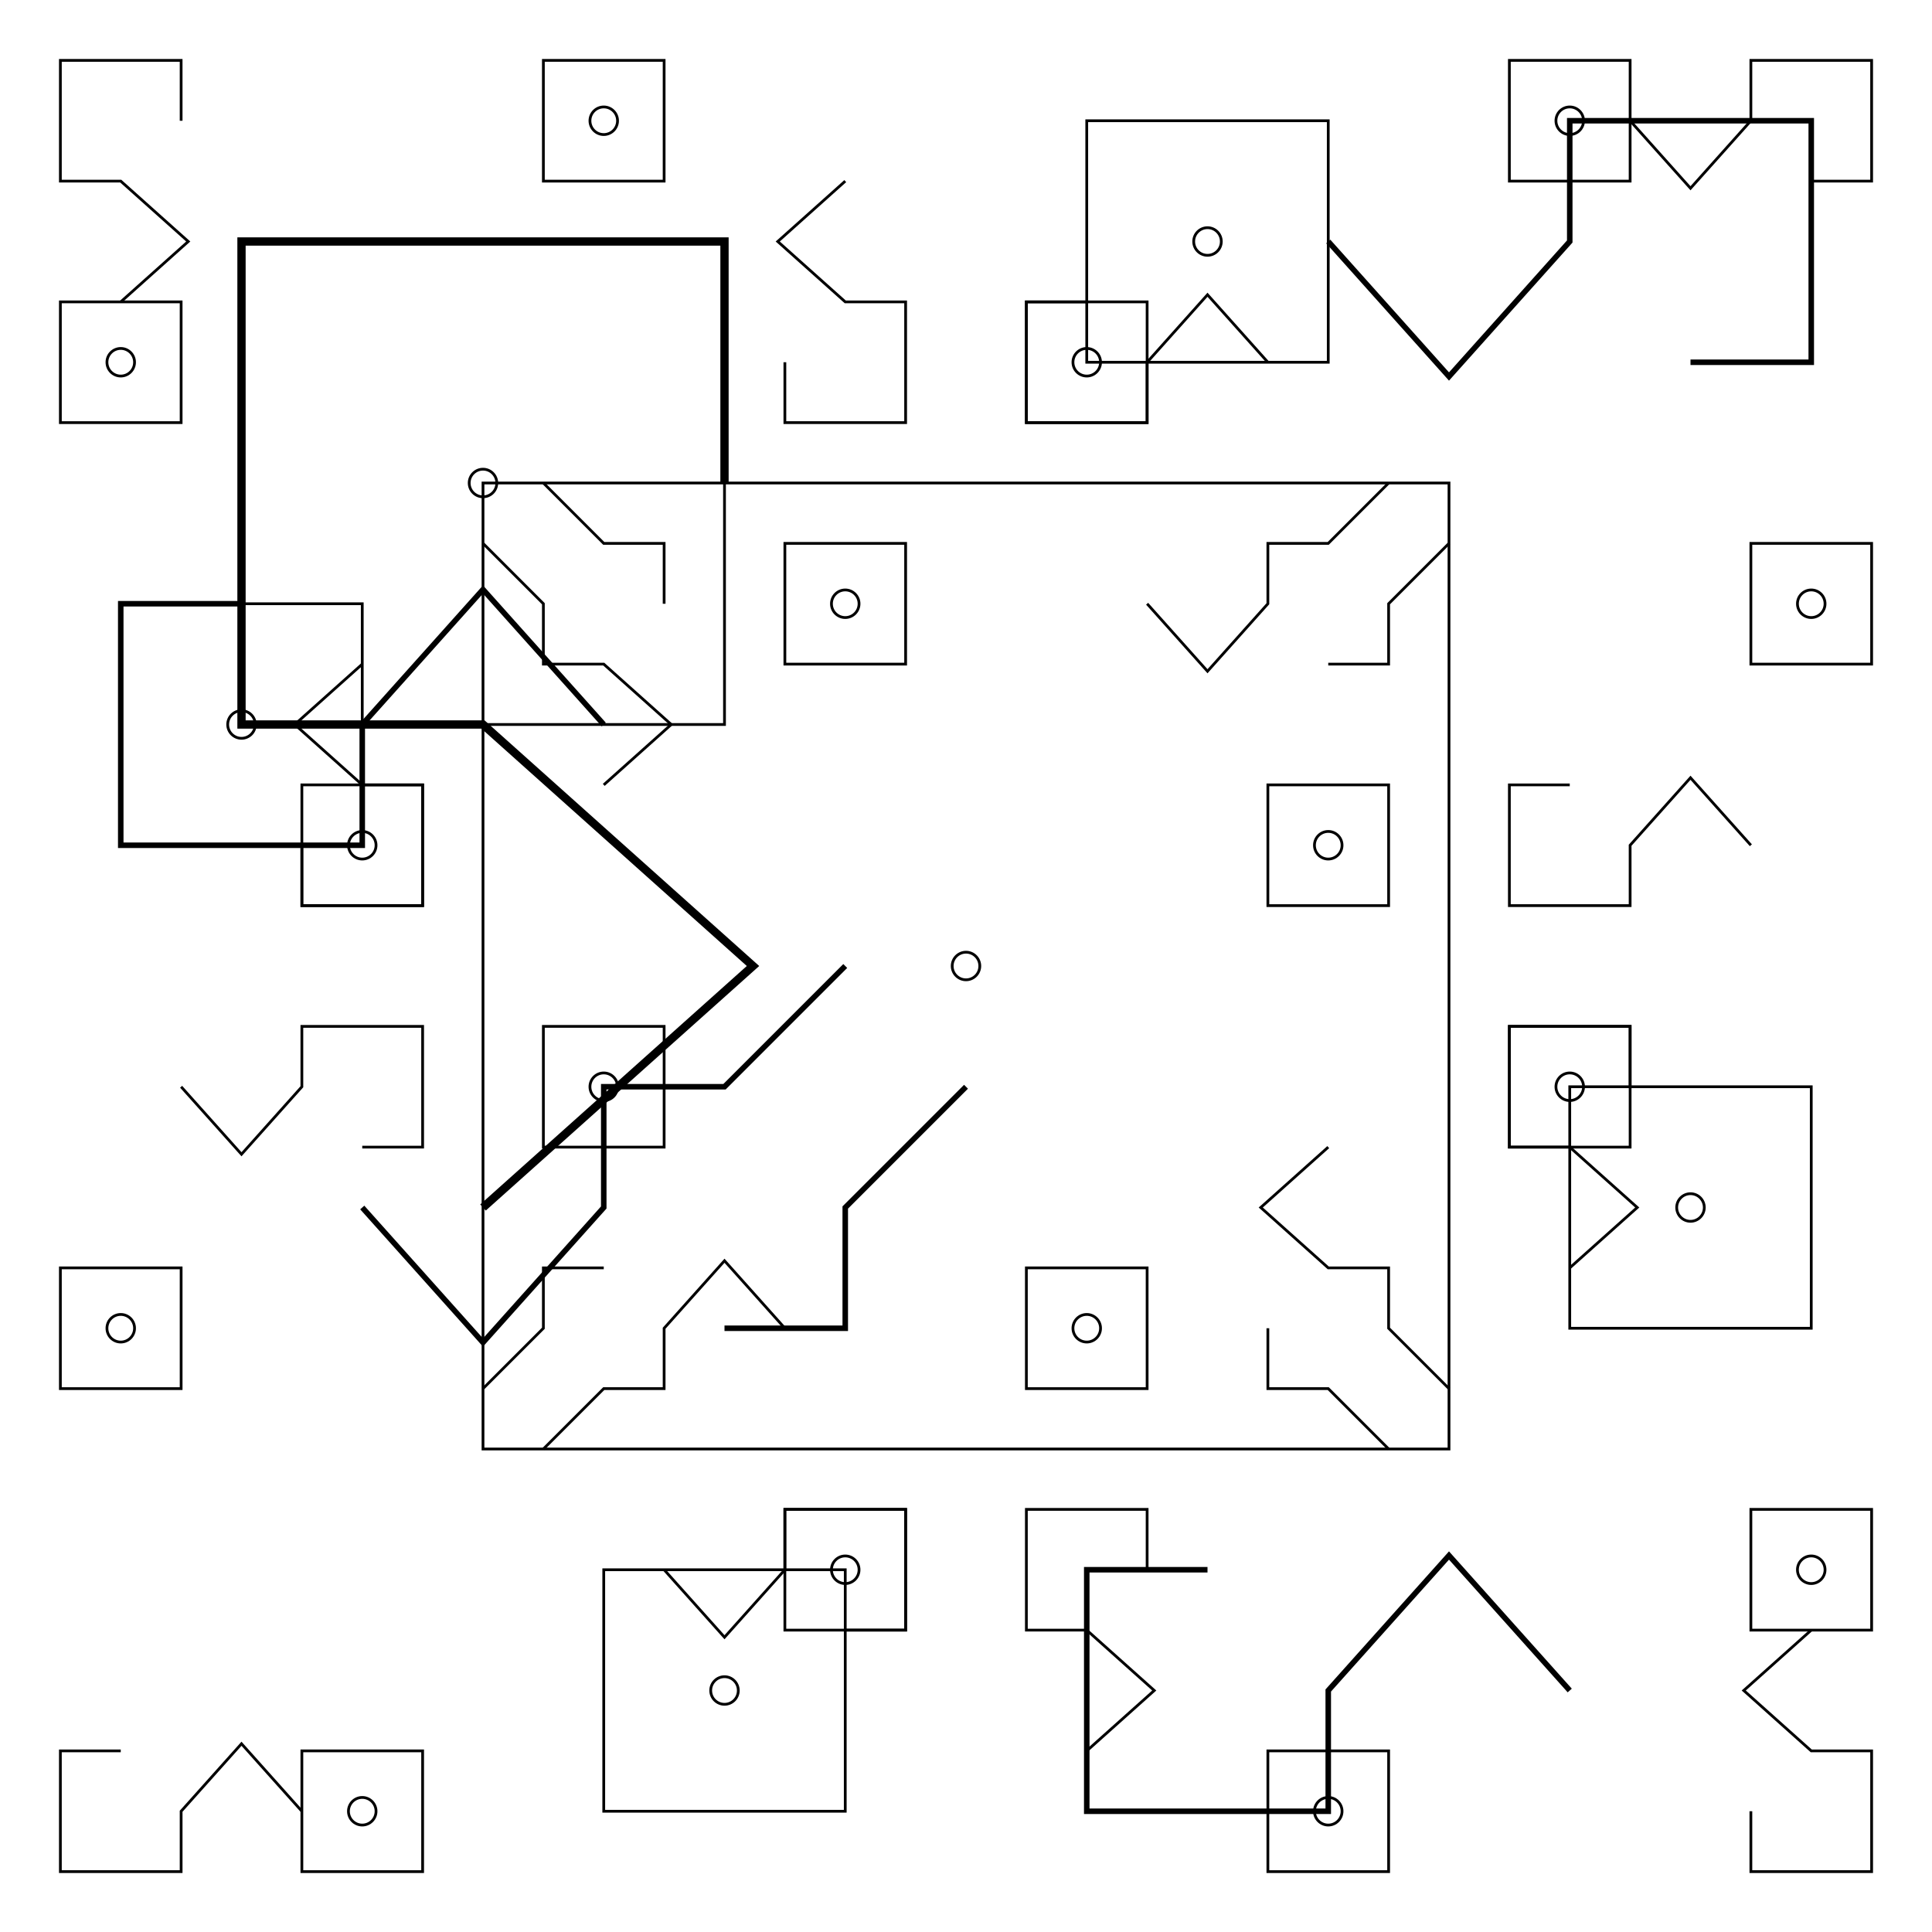 <?xml version="1.0" standalone="no"?>
<svg id="SvgjsSvg1001" width="700" height="700" xmlns="http://www.w3.org/2000/svg" version="1.1" xmlns:xlink="http://www.w3.org/1999/xlink" xmlns:svgjs="http://svgjs.com/svgjs"><defs id="SvgjsDefs1002"></defs><rect id="SvgjsRect1008" width="350" height="350" x="175" y="175" stroke="hsl(50, 50%, 50%)" stroke-opacity="1" stroke-width="1" fill="none"></rect><ellipse id="SvgjsEllipse1009" rx="5" ry="5" cx="350" cy="350" stroke="hsl(50, 50%, 50%)" stroke-opacity="1" stroke-width="1" fill="none"></ellipse><path id="SvgjsPath1010" d="M 262.5 175 L 262.5 87.5 87.5 87.5 87.5 262.5 175 262.5 272.828 350 175 437.5" stroke="hsl(50, 50%, 50%)" stroke-opacity="1" stroke-width="3" fill="none"></path><rect id="SvgjsRect1011" width="175" height="175" x="87.5" y="87.5" stroke="hsl(50, 50%, 50%)" stroke-opacity="1" stroke-width="1" fill="none"></rect><ellipse id="SvgjsEllipse1012" rx="5" ry="5" cx="175" cy="175" stroke="hsl(50, 50%, 50%)" stroke-opacity="1" stroke-width="1" fill="none"></ellipse><path id="SvgjsPath1013" d="M 87.5 218.75 L 43.75 218.75 43.75 306.25 131.25 306.25 131.25 262.5 175 213.586 218.75 262.5" stroke="hsl(50, 50%, 50%)" stroke-opacity="1" stroke-width="2" fill="none"></path><rect id="SvgjsRect1014" width="87.5" height="87.5" x="43.75" y="218.75" stroke="hsl(50, 50%, 50%)" stroke-opacity="1" stroke-width="1" fill="none"></rect><ellipse id="SvgjsEllipse1015" rx="5" ry="5" cx="87.5" cy="262.5" stroke="hsl(50, 50%, 50%)" stroke-opacity="1" stroke-width="1" fill="none"></ellipse><path id="SvgjsPath1016" d="M 109.375 306.25 L 109.375 328.125 153.125 328.125 153.125 284.375 131.25 284.375 106.793 262.5 131.25 240.625" stroke="hsl(50, 50%, 50%)" stroke-opacity="1" stroke-width="1" fill="none"></path><rect id="SvgjsRect1017" width="43.75" height="43.75" x="109.375" y="284.375" stroke="hsl(50, 50%, 50%)" stroke-opacity="1" stroke-width="1" fill="none"></rect><ellipse id="SvgjsEllipse1018" rx="5" ry="5" cx="131.25" cy="306.25" stroke="hsl(50, 50%, 50%)" stroke-opacity="1" stroke-width="1" fill="none"></ellipse><path id="SvgjsPath1019" d="M 153.125 295.312 L 164.063 295.312 164.062 273.438 142.188 273.438 142.188 284.375 131.25 296.603 120.313 284.375" stroke-opacity="1" stroke-width="0" fill="none"></path><rect id="SvgjsRect1020" width="43.75" height="43.75" x="21.875" y="284.375" stroke-opacity="1" stroke-width="0" fill="none"></rect><ellipse id="SvgjsEllipse1021" rx="5" ry="5" cx="43.75" cy="306.25" stroke-opacity="1" stroke-width="0" fill="none"></ellipse><path id="SvgjsPath1022" d="M 21.875 317.188 L 10.938 317.188 10.938 339.062 32.813 339.062 32.813 328.125 43.75 315.897 54.688 328.125" stroke-opacity="1" stroke-width="0" fill="none"></path><rect id="SvgjsRect1023" width="43.75" height="43.75" x="21.875" y="196.875" stroke-opacity="1" stroke-width="0" fill="none"></rect><ellipse id="SvgjsEllipse1024" rx="5" ry="5" cx="43.75" cy="218.75" stroke-opacity="1" stroke-width="0" fill="none"></ellipse><path id="SvgjsPath1025" d="M 65.625 207.812 L 76.562 207.812 76.562 185.937 54.687 185.937 54.687 196.875 43.75 209.103 32.812 196.875" stroke-opacity="1" stroke-width="0" fill="none"></path><rect id="SvgjsRect1026" width="43.75" height="43.75" x="109.375" y="196.875" stroke-opacity="1" stroke-width="0" fill="none"></rect><ellipse id="SvgjsEllipse1027" rx="5" ry="5" cx="131.25" cy="218.75" stroke-opacity="1" stroke-width="0" fill="none"></ellipse><path id="SvgjsPath1028" d="M 109.375 229.688 L 98.438 229.688 98.438 240.625 87.5 251.563" stroke-opacity="1" stroke-width="0" fill="none"></path><path id="SvgjsPath1029" d="M 98.438 262.5 L 109.375 251.563 120.313 251.562 120.313 240.625 131.25 228.397 142.188 240.625" stroke-opacity="1" stroke-width="0" fill="none"></path><rect id="SvgjsRect1030" width="87.5" height="87.5" x="43.75" y="43.75" stroke-opacity="1" stroke-width="0" fill="none"></rect><ellipse id="SvgjsEllipse1031" rx="5" ry="5" cx="87.5" cy="87.5" stroke-opacity="1" stroke-width="0" fill="none"></ellipse><path id="SvgjsPath1032" d="M 65.625 43.75 L 65.625 21.875 21.875 21.875 21.875 65.625 43.75 65.625 68.207 87.5 43.75 109.375" stroke="hsl(50, 50%, 50%)" stroke-opacity="1" stroke-width="1" fill="none"></path><rect id="SvgjsRect1033" width="43.75" height="43.75" x="21.875" y="109.375" stroke="hsl(50, 50%, 50%)" stroke-opacity="1" stroke-width="1" fill="none"></rect><ellipse id="SvgjsEllipse1034" rx="5" ry="5" cx="43.75" cy="131.25" stroke="hsl(50, 50%, 50%)" stroke-opacity="1" stroke-width="1" fill="none"></ellipse><path id="SvgjsPath1035" d="M 54.688 153.125 L 54.688 164.062 76.563 164.062 76.563 142.187 65.625 142.187 53.397 131.25 65.625 120.312" stroke-opacity="1" stroke-width="0" fill="none"></path><rect id="SvgjsRect1036" width="43.75" height="43.75" x="21.875" y="21.875" stroke-opacity="1" stroke-width="0" fill="none"></rect><ellipse id="SvgjsEllipse1037" rx="5" ry="5" cx="43.75" cy="43.75" stroke-opacity="1" stroke-width="0" fill="none"></ellipse><path id="SvgjsPath1038" d="M 32.812 21.875 L 32.812 10.938 10.937 10.938 10.937 32.813 21.875 32.813 34.103 43.75 21.875 54.688" stroke-opacity="1" stroke-width="0" fill="none"></path><rect id="SvgjsRect1039" width="43.75" height="43.75" x="109.375" y="21.875" stroke-opacity="1" stroke-width="0" fill="none"></rect><ellipse id="SvgjsEllipse1040" rx="5" ry="5" cx="131.25" cy="43.75" stroke-opacity="1" stroke-width="0" fill="none"></ellipse><path id="SvgjsPath1041" d="M 142.188 65.625 L 142.188 76.562 164.063 76.562 164.062 54.687 153.125 54.687 140.897 43.75 153.125 32.812" stroke-opacity="1" stroke-width="0" fill="none"></path><rect id="SvgjsRect1042" width="43.75" height="43.75" x="109.375" y="109.375" stroke-opacity="1" stroke-width="0" fill="none"></rect><ellipse id="SvgjsEllipse1043" rx="5" ry="5" cx="131.25" cy="131.25" stroke-opacity="1" stroke-width="0" fill="none"></ellipse><path id="SvgjsPath1044" d="M 120.313 109.375 L 120.313 98.438 109.375 98.437 98.438 87.5" stroke-opacity="1" stroke-width="0" fill="none"></path><path id="SvgjsPath1045" d="M 87.5 98.437 L 98.438 109.375 98.438 120.312 109.375 120.312 121.603 131.25 109.375 142.187" stroke-opacity="1" stroke-width="0" fill="none"></path><rect id="SvgjsRect1046" width="87.5" height="87.5" x="218.75" y="43.75" stroke-opacity="1" stroke-width="0" fill="none"></rect><ellipse id="SvgjsEllipse1047" rx="5" ry="5" cx="262.5" cy="87.5" stroke-opacity="1" stroke-width="0" fill="none"></ellipse><path id="SvgjsPath1048" d="M 284.375 131.25 L 284.375 153.125 328.125 153.125 328.125 109.375 306.25 109.375 281.793 87.5 306.25 65.625" stroke="hsl(50, 50%, 50%)" stroke-opacity="1" stroke-width="1" fill="none"></path><rect id="SvgjsRect1049" width="43.75" height="43.75" x="196.875" y="21.875" stroke="hsl(50, 50%, 50%)" stroke-opacity="1" stroke-width="1" fill="none"></rect><ellipse id="SvgjsEllipse1050" rx="5" ry="5" cx="218.75" cy="43.75" stroke="hsl(50, 50%, 50%)" stroke-opacity="1" stroke-width="1" fill="none"></ellipse><path id="SvgjsPath1051" d="M 196.875 54.688 L 185.937 54.688 185.938 76.563 207.812 76.562 207.812 65.625 218.75 53.397 229.688 65.625" stroke-opacity="1" stroke-width="0" fill="none"></path><rect id="SvgjsRect1052" width="43.75" height="43.75" x="284.375" y="21.875" stroke-opacity="1" stroke-width="0" fill="none"></rect><ellipse id="SvgjsEllipse1053" rx="5" ry="5" cx="306.25" cy="43.75" stroke-opacity="1" stroke-width="0" fill="none"></ellipse><path id="SvgjsPath1054" d="M 328.125 32.812 L 339.062 32.812 339.062 10.937 317.188 10.937 317.188 21.875 306.25 34.103 295.312 21.875" stroke-opacity="1" stroke-width="0" fill="none"></path><rect id="SvgjsRect1055" width="43.75" height="43.75" x="284.375" y="109.375" stroke-opacity="1" stroke-width="0" fill="none"></rect><ellipse id="SvgjsEllipse1056" rx="5" ry="5" cx="306.25" cy="131.25" stroke-opacity="1" stroke-width="0" fill="none"></ellipse><path id="SvgjsPath1057" d="M 284.375 142.188 L 273.438 142.188 273.438 164.062 295.313 164.062 295.312 153.125 306.25 140.897 317.188 153.125" stroke-opacity="1" stroke-width="0" fill="none"></path><rect id="SvgjsRect1058" width="43.75" height="43.75" x="196.875" y="109.375" stroke-opacity="1" stroke-width="0" fill="none"></rect><ellipse id="SvgjsEllipse1059" rx="5" ry="5" cx="218.75" cy="131.25" stroke-opacity="1" stroke-width="0" fill="none"></ellipse><path id="SvgjsPath1060" d="M 240.625 120.312 L 251.562 120.312 251.562 109.375 262.5 98.437" stroke-opacity="1" stroke-width="0" fill="none"></path><path id="SvgjsPath1061" d="M 251.562 87.5 L 240.625 98.438 229.688 98.438 229.688 109.375 218.75 121.603 207.812 109.375" stroke-opacity="1" stroke-width="0" fill="none"></path><rect id="SvgjsRect1062" width="87.5" height="87.5" x="218.75" y="218.75" stroke-opacity="1" stroke-width="0" fill="none"></rect><ellipse id="SvgjsEllipse1063" rx="5" ry="5" cx="262.5" cy="262.5" stroke-opacity="1" stroke-width="0" fill="none"></ellipse><path id="SvgjsPath1064" d="M 240.625 218.75 L 240.625 196.875 218.75 196.875 196.875 175" stroke="hsl(50, 50%, 50%)" stroke-opacity="1" stroke-width="1" fill="none"></path><path id="SvgjsPath1065" d="M 175 196.875 L 196.875 218.75 196.875 240.625 218.75 240.625 243.207 262.5 218.75 284.375" stroke="hsl(50, 50%, 50%)" stroke-opacity="1" stroke-width="1" fill="none"></path><rect id="SvgjsRect1066" width="43.75" height="43.75" x="284.375" y="196.875" stroke="hsl(50, 50%, 50%)" stroke-opacity="1" stroke-width="1" fill="none"></rect><ellipse id="SvgjsEllipse1067" rx="5" ry="5" cx="306.25" cy="218.75" stroke="hsl(50, 50%, 50%)" stroke-opacity="1" stroke-width="1" fill="none"></ellipse><path id="SvgjsPath1068" d="M 295.312 196.875 L 295.313 185.937 273.438 185.937 273.438 207.812 284.375 207.812 296.603 218.75 284.375 229.687" stroke-opacity="1" stroke-width="0" fill="none"></path><rect id="SvgjsRect1069" width="43.75" height="43.75" x="284.375" y="284.375" stroke-opacity="1" stroke-width="0" fill="none"></rect><ellipse id="SvgjsEllipse1070" rx="5" ry="5" cx="306.25" cy="306.25" stroke-opacity="1" stroke-width="0" fill="none"></ellipse><path id="SvgjsPath1071" d="M 317.188 328.125 L 317.188 339.062 328.125 339.062 339.062 350" stroke-opacity="1" stroke-width="0" fill="none"></path><path id="SvgjsPath1072" d="M 350 339.063 L 339.062 328.125 339.062 317.188 328.125 317.188 315.897 306.25 328.125 295.312" stroke-opacity="1" stroke-width="0" fill="none"></path><rect id="SvgjsRect1073" width="43.75" height="43.75" x="196.875" y="284.375" stroke-opacity="1" stroke-width="0" fill="none"></rect><ellipse id="SvgjsEllipse1074" rx="5" ry="5" cx="218.75" cy="306.25" stroke-opacity="1" stroke-width="0" fill="none"></ellipse><path id="SvgjsPath1075" d="M 207.813 284.375 L 207.813 273.438 185.938 273.438 185.938 295.312 196.875 295.312 209.103 306.25 196.875 317.188" stroke-opacity="1" stroke-width="0" fill="none"></path><rect id="SvgjsRect1076" width="43.75" height="43.75" x="196.875" y="196.875" stroke-opacity="1" stroke-width="0" fill="none"></rect><ellipse id="SvgjsEllipse1077" rx="5" ry="5" cx="218.75" cy="218.75" stroke-opacity="1" stroke-width="0" fill="none"></ellipse><path id="SvgjsPath1078" d="M 229.688 240.625 L 229.688 251.562 240.625 251.562 251.563 262.5" stroke-opacity="1" stroke-width="0" fill="none"></path><path id="SvgjsPath1079" d="M 262.5 251.562 L 251.563 240.625 251.562 229.687 240.625 229.687 228.397 218.75 240.625 207.812" stroke-opacity="1" stroke-width="0" fill="none"></path><rect id="SvgjsRect1080" width="175" height="175" x="437.5" y="87.5" stroke-opacity="1" stroke-width="0" fill="none"></rect><ellipse id="SvgjsEllipse1081" rx="5" ry="5" cx="525" cy="175" stroke-opacity="1" stroke-width="0" fill="none"></ellipse><path id="SvgjsPath1082" d="M 612.5 131.25 L 656.25 131.25 656.25 43.75 568.75 43.75 568.75 87.5 525 136.414 481.25 87.5" stroke="hsl(50, 50%, 50%)" stroke-opacity="1" stroke-width="2" fill="none"></path><rect id="SvgjsRect1083" width="87.5" height="87.5" x="393.75" y="43.75" stroke="hsl(50, 50%, 50%)" stroke-opacity="1" stroke-width="1" fill="none"></rect><ellipse id="SvgjsEllipse1084" rx="5" ry="5" cx="437.5" cy="87.5" stroke="hsl(50, 50%, 50%)" stroke-opacity="1" stroke-width="1" fill="none"></ellipse><path id="SvgjsPath1085" d="M 393.75 109.375 L 371.875 109.375 371.875 153.125 415.625 153.125 415.625 131.25 437.5 106.793 459.375 131.25" stroke="hsl(50, 50%, 50%)" stroke-opacity="1" stroke-width="1" fill="none"></path><rect id="SvgjsRect1086" width="43.75" height="43.75" x="371.875" y="109.375" stroke="hsl(50, 50%, 50%)" stroke-opacity="1" stroke-width="1" fill="none"></rect><ellipse id="SvgjsEllipse1087" rx="5" ry="5" cx="393.75" cy="131.25" stroke="hsl(50, 50%, 50%)" stroke-opacity="1" stroke-width="1" fill="none"></ellipse><path id="SvgjsPath1088" d="M 404.688 153.125 L 404.688 164.063 426.563 164.062 426.562 142.187 415.625 142.188 403.397 131.25 415.625 120.312" stroke-opacity="1" stroke-width="0" fill="none"></path><rect id="SvgjsRect1089" width="43.75" height="43.75" x="371.875" y="21.875" stroke-opacity="1" stroke-width="0" fill="none"></rect><ellipse id="SvgjsEllipse1090" rx="5" ry="5" cx="393.75" cy="43.75" stroke-opacity="1" stroke-width="0" fill="none"></ellipse><path id="SvgjsPath1091" d="M 382.812 21.875 L 382.812 10.938 360.937 10.938 360.937 32.813 371.875 32.813 384.103 43.75 371.875 54.688" stroke-opacity="1" stroke-width="0" fill="none"></path><rect id="SvgjsRect1092" width="43.75" height="43.75" x="459.375" y="21.875" stroke-opacity="1" stroke-width="0" fill="none"></rect><ellipse id="SvgjsEllipse1093" rx="5" ry="5" cx="481.25" cy="43.75" stroke-opacity="1" stroke-width="0" fill="none"></ellipse><path id="SvgjsPath1094" d="M 492.188 65.625 L 492.188 76.562 514.063 76.562 514.062 54.687 503.125 54.687 490.897 43.75 503.125 32.812" stroke-opacity="1" stroke-width="0" fill="none"></path><rect id="SvgjsRect1095" width="43.75" height="43.75" x="459.375" y="109.375" stroke-opacity="1" stroke-width="0" fill="none"></rect><ellipse id="SvgjsEllipse1096" rx="5" ry="5" cx="481.25" cy="131.25" stroke-opacity="1" stroke-width="0" fill="none"></ellipse><path id="SvgjsPath1097" d="M 470.312 109.375 L 470.312 98.438 459.375 98.437 448.438 87.5" stroke-opacity="1" stroke-width="0" fill="none"></path><path id="SvgjsPath1098" d="M 437.5 98.437 L 448.438 109.375 448.438 120.312 459.375 120.312 471.603 131.25 459.375 142.187" stroke-opacity="1" stroke-width="0" fill="none"></path><rect id="SvgjsRect1099" width="87.5" height="87.5" x="568.75" y="43.75" stroke-opacity="1" stroke-width="0" fill="none"></rect><ellipse id="SvgjsEllipse1100" rx="5" ry="5" cx="612.5" cy="87.5" stroke-opacity="1" stroke-width="0" fill="none"></ellipse><path id="SvgjsPath1101" d="M 656.25 65.625 L 678.125 65.625 678.125 21.875 634.375 21.875 634.375 43.75 612.5 68.207 590.625 43.75" stroke="hsl(50, 50%, 50%)" stroke-opacity="1" stroke-width="1" fill="none"></path><rect id="SvgjsRect1102" width="43.75" height="43.75" x="546.875" y="21.875" stroke="hsl(50, 50%, 50%)" stroke-opacity="1" stroke-width="1" fill="none"></rect><ellipse id="SvgjsEllipse1103" rx="5" ry="5" cx="568.75" cy="43.75" stroke="hsl(50, 50%, 50%)" stroke-opacity="1" stroke-width="1" fill="none"></ellipse><path id="SvgjsPath1104" d="M 546.875 54.688 L 535.938 54.688 535.938 76.563 557.812 76.562 557.812 65.625 568.75 53.397 579.688 65.625" stroke-opacity="1" stroke-width="0" fill="none"></path><rect id="SvgjsRect1105" width="43.75" height="43.75" x="634.375" y="21.875" stroke-opacity="1" stroke-width="0" fill="none"></rect><ellipse id="SvgjsEllipse1106" rx="5" ry="5" cx="656.25" cy="43.75" stroke-opacity="1" stroke-width="0" fill="none"></ellipse><path id="SvgjsPath1107" d="M 678.125 32.812 L 689.062 32.812 689.062 10.937 667.188 10.937 667.188 21.875 656.25 34.103 645.312 21.875" stroke-opacity="1" stroke-width="0" fill="none"></path><rect id="SvgjsRect1108" width="43.75" height="43.75" x="634.375" y="109.375" stroke-opacity="1" stroke-width="0" fill="none"></rect><ellipse id="SvgjsEllipse1109" rx="5" ry="5" cx="656.25" cy="131.25" stroke-opacity="1" stroke-width="0" fill="none"></ellipse><path id="SvgjsPath1110" d="M 634.375 142.187 L 623.438 142.187 623.438 164.062 645.312 164.062 645.312 153.125 656.25 140.897 667.188 153.125" stroke-opacity="1" stroke-width="0" fill="none"></path><rect id="SvgjsRect1111" width="43.75" height="43.75" x="546.875" y="109.375" stroke-opacity="1" stroke-width="0" fill="none"></rect><ellipse id="SvgjsEllipse1112" rx="5" ry="5" cx="568.75" cy="131.25" stroke-opacity="1" stroke-width="0" fill="none"></ellipse><path id="SvgjsPath1113" d="M 590.625 120.312 L 601.562 120.312 601.562 109.375 612.5 98.437" stroke-opacity="1" stroke-width="0" fill="none"></path><path id="SvgjsPath1114" d="M 601.562 87.5 L 590.625 98.437 579.688 98.437 579.688 109.375 568.75 121.603 557.812 109.375" stroke-opacity="1" stroke-width="0" fill="none"></path><rect id="SvgjsRect1115" width="87.5" height="87.5" x="568.75" y="218.75" stroke-opacity="1" stroke-width="0" fill="none"></rect><ellipse id="SvgjsEllipse1116" rx="5" ry="5" cx="612.5" cy="262.5" stroke-opacity="1" stroke-width="0" fill="none"></ellipse><path id="SvgjsPath1117" d="M 568.75 284.375 L 546.875 284.375 546.875 328.125 590.625 328.125 590.625 306.25 612.5 281.793 634.375 306.25" stroke="hsl(50, 50%, 50%)" stroke-opacity="1" stroke-width="1" fill="none"></path><rect id="SvgjsRect1118" width="43.75" height="43.75" x="634.375" y="196.875" stroke="hsl(50, 50%, 50%)" stroke-opacity="1" stroke-width="1" fill="none"></rect><ellipse id="SvgjsEllipse1119" rx="5" ry="5" cx="656.25" cy="218.75" stroke="hsl(50, 50%, 50%)" stroke-opacity="1" stroke-width="1" fill="none"></ellipse><path id="SvgjsPath1120" d="M 645.312 196.875 L 645.312 185.937 623.438 185.937 623.438 207.812 634.375 207.812 646.603 218.75 634.375 229.687" stroke-opacity="1" stroke-width="0" fill="none"></path><rect id="SvgjsRect1121" width="43.75" height="43.75" x="634.375" y="284.375" stroke-opacity="1" stroke-width="0" fill="none"></rect><ellipse id="SvgjsEllipse1122" rx="5" ry="5" cx="656.25" cy="306.25" stroke-opacity="1" stroke-width="0" fill="none"></ellipse><path id="SvgjsPath1123" d="M 667.188 328.125 L 667.188 339.062 689.062 339.062 689.062 317.188 678.125 317.188 665.897 306.25 678.125 295.312" stroke-opacity="1" stroke-width="0" fill="none"></path><rect id="SvgjsRect1124" width="43.75" height="43.75" x="546.875" y="284.375" stroke-opacity="1" stroke-width="0" fill="none"></rect><ellipse id="SvgjsEllipse1125" rx="5" ry="5" cx="568.75" cy="306.25" stroke-opacity="1" stroke-width="0" fill="none"></ellipse><path id="SvgjsPath1126" d="M 557.812 284.375 L 557.812 273.438 535.938 273.438 535.938 295.312 546.875 295.312 559.103 306.25 546.875 317.188" stroke-opacity="1" stroke-width="0" fill="none"></path><rect id="SvgjsRect1127" width="43.75" height="43.75" x="546.875" y="196.875" stroke-opacity="1" stroke-width="0" fill="none"></rect><ellipse id="SvgjsEllipse1128" rx="5" ry="5" cx="568.75" cy="218.75" stroke-opacity="1" stroke-width="0" fill="none"></ellipse><path id="SvgjsPath1129" d="M 579.688 240.625 L 579.688 251.562 590.625 251.562 601.563 262.5" stroke-opacity="1" stroke-width="0" fill="none"></path><path id="SvgjsPath1130" d="M 612.5 251.562 L 601.563 240.625 601.562 229.687 590.625 229.687 578.397 218.75 590.625 207.812" stroke-opacity="1" stroke-width="0" fill="none"></path><rect id="SvgjsRect1131" width="87.5" height="87.5" x="393.75" y="218.75" stroke-opacity="1" stroke-width="0" fill="none"></rect><ellipse id="SvgjsEllipse1132" rx="5" ry="5" cx="437.5" cy="262.5" stroke-opacity="1" stroke-width="0" fill="none"></ellipse><path id="SvgjsPath1133" d="M 481.25 240.625 L 503.125 240.625 503.125 218.75 525 196.875" stroke="hsl(50, 50%, 50%)" stroke-opacity="1" stroke-width="1" fill="none"></path><path id="SvgjsPath1134" d="M 503.125 175 L 481.25 196.875 459.375 196.875 459.375 218.75 437.5 243.207 415.625 218.75" stroke="hsl(50, 50%, 50%)" stroke-opacity="1" stroke-width="1" fill="none"></path><rect id="SvgjsRect1135" width="43.75" height="43.75" x="459.375" y="284.375" stroke="hsl(50, 50%, 50%)" stroke-opacity="1" stroke-width="1" fill="none"></rect><ellipse id="SvgjsEllipse1136" rx="5" ry="5" cx="481.25" cy="306.25" stroke="hsl(50, 50%, 50%)" stroke-opacity="1" stroke-width="1" fill="none"></ellipse><path id="SvgjsPath1137" d="M 503.125 295.313 L 514.062 295.313 514.063 273.438 492.188 273.438 492.188 284.375 481.25 296.603 470.313 284.375" stroke-opacity="1" stroke-width="0" fill="none"></path><rect id="SvgjsRect1138" width="43.75" height="43.75" x="371.875" y="284.375" stroke-opacity="1" stroke-width="0" fill="none"></rect><ellipse id="SvgjsEllipse1139" rx="5" ry="5" cx="393.75" cy="306.25" stroke-opacity="1" stroke-width="0" fill="none"></ellipse><path id="SvgjsPath1140" d="M 371.875 317.188 L 360.938 317.188 360.938 328.125 350 339.063" stroke-opacity="1" stroke-width="0" fill="none"></path><path id="SvgjsPath1141" d="M 360.938 350 L 371.875 339.062 382.813 339.062 382.812 328.125 393.75 315.897 404.688 328.125" stroke-opacity="1" stroke-width="0" fill="none"></path><rect id="SvgjsRect1142" width="43.75" height="43.75" x="371.875" y="196.875" stroke-opacity="1" stroke-width="0" fill="none"></rect><ellipse id="SvgjsEllipse1143" rx="5" ry="5" cx="393.75" cy="218.75" stroke-opacity="1" stroke-width="0" fill="none"></ellipse><path id="SvgjsPath1144" d="M 415.625 207.812 L 426.562 207.812 426.562 185.937 404.687 185.937 404.687 196.875 393.75 209.103 382.812 196.875" stroke-opacity="1" stroke-width="0" fill="none"></path><rect id="SvgjsRect1145" width="43.75" height="43.75" x="459.375" y="196.875" stroke-opacity="1" stroke-width="0" fill="none"></rect><ellipse id="SvgjsEllipse1146" rx="5" ry="5" cx="481.25" cy="218.75" stroke-opacity="1" stroke-width="0" fill="none"></ellipse><path id="SvgjsPath1147" d="M 459.375 229.688 L 448.438 229.688 448.438 240.625 437.5 251.563" stroke-opacity="1" stroke-width="0" fill="none"></path><path id="SvgjsPath1148" d="M 448.438 262.5 L 459.375 251.562 470.313 251.562 470.312 240.625 481.25 228.397 492.188 240.625" stroke-opacity="1" stroke-width="0" fill="none"></path><rect id="SvgjsRect1149" width="175" height="175" x="437.5" y="437.5" stroke-opacity="1" stroke-width="0" fill="none"></rect><ellipse id="SvgjsEllipse1150" rx="5" ry="5" cx="525" cy="525" stroke-opacity="1" stroke-width="0" fill="none"></ellipse><path id="SvgjsPath1151" d="M 437.5 568.75 L 393.75 568.75 393.75 656.25 481.25 656.25 481.25 612.5 525 563.586 568.75 612.5" stroke="hsl(50, 50%, 50%)" stroke-opacity="1" stroke-width="2" fill="none"></path><rect id="SvgjsRect1152" width="87.5" height="87.5" x="568.75" y="393.75" stroke="hsl(50, 50%, 50%)" stroke-opacity="1" stroke-width="1" fill="none"></rect><ellipse id="SvgjsEllipse1153" rx="5" ry="5" cx="612.5" cy="437.5" stroke="hsl(50, 50%, 50%)" stroke-opacity="1" stroke-width="1" fill="none"></ellipse><path id="SvgjsPath1154" d="M 590.625 393.75 L 590.625 371.875 546.875 371.875 546.875 415.625 568.75 415.625 593.207 437.5 568.75 459.375" stroke="hsl(50, 50%, 50%)" stroke-opacity="1" stroke-width="1" fill="none"></path><rect id="SvgjsRect1155" width="43.75" height="43.75" x="546.875" y="371.875" stroke="hsl(50, 50%, 50%)" stroke-opacity="1" stroke-width="1" fill="none"></rect><ellipse id="SvgjsEllipse1156" rx="5" ry="5" cx="568.75" cy="393.75" stroke="hsl(50, 50%, 50%)" stroke-opacity="1" stroke-width="1" fill="none"></ellipse><path id="SvgjsPath1157" d="M 546.875 404.688 L 535.938 404.688 535.938 426.562 557.812 426.562 557.812 415.625 568.75 403.397 579.688 415.625" stroke-opacity="1" stroke-width="0" fill="none"></path><rect id="SvgjsRect1158" width="43.75" height="43.75" x="634.375" y="371.875" stroke-opacity="1" stroke-width="0" fill="none"></rect><ellipse id="SvgjsEllipse1159" rx="5" ry="5" cx="656.25" cy="393.75" stroke-opacity="1" stroke-width="0" fill="none"></ellipse><path id="SvgjsPath1160" d="M 678.125 382.812 L 689.062 382.812 689.062 360.938 667.188 360.938 667.188 371.875 656.25 384.103 645.312 371.875" stroke-opacity="1" stroke-width="0" fill="none"></path><rect id="SvgjsRect1161" width="43.75" height="43.75" x="634.375" y="459.375" stroke-opacity="1" stroke-width="0" fill="none"></rect><ellipse id="SvgjsEllipse1162" rx="5" ry="5" cx="656.25" cy="481.25" stroke-opacity="1" stroke-width="0" fill="none"></ellipse><path id="SvgjsPath1163" d="M 634.375 492.188 L 623.438 492.188 623.438 514.062 645.312 514.062 645.312 503.125 656.25 490.897 667.188 503.125" stroke-opacity="1" stroke-width="0" fill="none"></path><rect id="SvgjsRect1164" width="43.75" height="43.75" x="546.875" y="459.375" stroke-opacity="1" stroke-width="0" fill="none"></rect><ellipse id="SvgjsEllipse1165" rx="5" ry="5" cx="568.75" cy="481.25" stroke-opacity="1" stroke-width="0" fill="none"></ellipse><path id="SvgjsPath1166" d="M 590.625 470.312 L 601.562 470.312 601.562 459.375 612.5 448.437" stroke-opacity="1" stroke-width="0" fill="none"></path><path id="SvgjsPath1167" d="M 601.562 437.5 L 590.625 448.438 579.688 448.438 579.688 459.375 568.75 471.603 557.812 459.375" stroke-opacity="1" stroke-width="0" fill="none"></path><rect id="SvgjsRect1168" width="87.5" height="87.5" x="568.75" y="568.75" stroke-opacity="1" stroke-width="0" fill="none"></rect><ellipse id="SvgjsEllipse1169" rx="5" ry="5" cx="612.5" cy="612.5" stroke-opacity="1" stroke-width="0" fill="none"></ellipse><path id="SvgjsPath1170" d="M 634.375 656.25 L 634.375 678.125 678.125 678.125 678.125 634.375 656.25 634.375 631.793 612.5 656.25 590.625" stroke="hsl(50, 50%, 50%)" stroke-opacity="1" stroke-width="1" fill="none"></path><rect id="SvgjsRect1171" width="43.75" height="43.75" x="634.375" y="546.875" stroke="hsl(50, 50%, 50%)" stroke-opacity="1" stroke-width="1" fill="none"></rect><ellipse id="SvgjsEllipse1172" rx="5" ry="5" cx="656.25" cy="568.75" stroke="hsl(50, 50%, 50%)" stroke-opacity="1" stroke-width="1" fill="none"></ellipse><path id="SvgjsPath1173" d="M 645.312 546.875 L 645.312 535.938 623.438 535.938 623.438 557.812 634.375 557.812 646.603 568.75 634.375 579.688" stroke-opacity="1" stroke-width="0" fill="none"></path><rect id="SvgjsRect1174" width="43.75" height="43.75" x="634.375" y="634.375" stroke-opacity="1" stroke-width="0" fill="none"></rect><ellipse id="SvgjsEllipse1175" rx="5" ry="5" cx="656.25" cy="656.25" stroke-opacity="1" stroke-width="0" fill="none"></ellipse><path id="SvgjsPath1176" d="M 667.188 678.125 L 667.188 689.062 689.062 689.062 689.062 667.188 678.125 667.188 665.897 656.25 678.125 645.312" stroke-opacity="1" stroke-width="0" fill="none"></path><rect id="SvgjsRect1177" width="43.75" height="43.75" x="546.875" y="634.375" stroke-opacity="1" stroke-width="0" fill="none"></rect><ellipse id="SvgjsEllipse1178" rx="5" ry="5" cx="568.75" cy="656.25" stroke-opacity="1" stroke-width="0" fill="none"></ellipse><path id="SvgjsPath1179" d="M 557.812 634.375 L 557.812 623.438 535.938 623.438 535.938 645.312 546.875 645.312 559.103 656.25 546.875 667.188" stroke-opacity="1" stroke-width="0" fill="none"></path><rect id="SvgjsRect1180" width="43.75" height="43.75" x="546.875" y="546.875" stroke-opacity="1" stroke-width="0" fill="none"></rect><ellipse id="SvgjsEllipse1181" rx="5" ry="5" cx="568.75" cy="568.75" stroke-opacity="1" stroke-width="0" fill="none"></ellipse><path id="SvgjsPath1182" d="M 579.688 590.625 L 579.688 601.562 590.625 601.562 601.563 612.5" stroke-opacity="1" stroke-width="0" fill="none"></path><path id="SvgjsPath1183" d="M 612.5 601.562 L 601.563 590.625 601.562 579.687 590.625 579.687 578.397 568.75 590.625 557.812" stroke-opacity="1" stroke-width="0" fill="none"></path><rect id="SvgjsRect1184" width="87.5" height="87.5" x="393.75" y="568.75" stroke-opacity="1" stroke-width="0" fill="none"></rect><ellipse id="SvgjsEllipse1185" rx="5" ry="5" cx="437.5" cy="612.5" stroke-opacity="1" stroke-width="0" fill="none"></ellipse><path id="SvgjsPath1186" d="M 415.625 568.75 L 415.625 546.875 371.875 546.875 371.875 590.625 393.75 590.625 418.207 612.5 393.75 634.375" stroke="hsl(50, 50%, 50%)" stroke-opacity="1" stroke-width="1" fill="none"></path><rect id="SvgjsRect1187" width="43.75" height="43.75" x="459.375" y="634.375" stroke="hsl(50, 50%, 50%)" stroke-opacity="1" stroke-width="1" fill="none"></rect><ellipse id="SvgjsEllipse1188" rx="5" ry="5" cx="481.25" cy="656.25" stroke="hsl(50, 50%, 50%)" stroke-opacity="1" stroke-width="1" fill="none"></ellipse><path id="SvgjsPath1189" d="M 503.125 645.313 L 514.062 645.313 514.063 623.438 492.188 623.438 492.188 634.375 481.25 646.603 470.313 634.375" stroke-opacity="1" stroke-width="0" fill="none"></path><rect id="SvgjsRect1190" width="43.75" height="43.75" x="371.875" y="634.375" stroke-opacity="1" stroke-width="0" fill="none"></rect><ellipse id="SvgjsEllipse1191" rx="5" ry="5" cx="393.75" cy="656.25" stroke-opacity="1" stroke-width="0" fill="none"></ellipse><path id="SvgjsPath1192" d="M 371.875 667.188 L 360.938 667.188 360.938 689.062 382.813 689.062 382.812 678.125 393.75 665.897 404.688 678.125" stroke-opacity="1" stroke-width="0" fill="none"></path><rect id="SvgjsRect1193" width="43.75" height="43.75" x="371.875" y="546.875" stroke-opacity="1" stroke-width="0" fill="none"></rect><ellipse id="SvgjsEllipse1194" rx="5" ry="5" cx="393.75" cy="568.75" stroke-opacity="1" stroke-width="0" fill="none"></ellipse><path id="SvgjsPath1195" d="M 415.625 557.812 L 426.562 557.812 426.562 535.937 404.687 535.938 404.687 546.875 393.75 559.103 382.812 546.875" stroke-opacity="1" stroke-width="0" fill="none"></path><rect id="SvgjsRect1196" width="43.75" height="43.75" x="459.375" y="546.875" stroke-opacity="1" stroke-width="0" fill="none"></rect><ellipse id="SvgjsEllipse1197" rx="5" ry="5" cx="481.25" cy="568.75" stroke-opacity="1" stroke-width="0" fill="none"></ellipse><path id="SvgjsPath1198" d="M 459.375 579.688 L 448.438 579.688 448.438 590.625 437.5 601.562" stroke-opacity="1" stroke-width="0" fill="none"></path><path id="SvgjsPath1199" d="M 448.438 612.5 L 459.375 601.562 470.313 601.562 470.312 590.625 481.25 578.397 492.188 590.625" stroke-opacity="1" stroke-width="0" fill="none"></path><rect id="SvgjsRect1200" width="87.5" height="87.5" x="393.75" y="393.75" stroke-opacity="1" stroke-width="0" fill="none"></rect><ellipse id="SvgjsEllipse1201" rx="5" ry="5" cx="437.5" cy="437.5" stroke-opacity="1" stroke-width="0" fill="none"></ellipse><path id="SvgjsPath1202" d="M 459.375 481.25 L 459.375 503.125 481.25 503.125 503.125 525" stroke="hsl(50, 50%, 50%)" stroke-opacity="1" stroke-width="1" fill="none"></path><path id="SvgjsPath1203" d="M 525 503.125 L 503.125 481.25 503.125 459.375 481.25 459.375 456.793 437.5 481.25 415.625" stroke="hsl(50, 50%, 50%)" stroke-opacity="1" stroke-width="1" fill="none"></path><rect id="SvgjsRect1204" width="43.75" height="43.75" x="371.875" y="459.375" stroke="hsl(50, 50%, 50%)" stroke-opacity="1" stroke-width="1" fill="none"></rect><ellipse id="SvgjsEllipse1205" rx="5" ry="5" cx="393.75" cy="481.25" stroke="hsl(50, 50%, 50%)" stroke-opacity="1" stroke-width="1" fill="none"></ellipse><path id="SvgjsPath1206" d="M 404.688 503.125 L 404.688 514.063 426.563 514.062 426.563 492.188 415.625 492.188 403.397 481.25 415.625 470.313" stroke-opacity="1" stroke-width="0" fill="none"></path><rect id="SvgjsRect1207" width="43.75" height="43.75" x="371.875" y="371.875" stroke-opacity="1" stroke-width="0" fill="none"></rect><ellipse id="SvgjsEllipse1208" rx="5" ry="5" cx="393.75" cy="393.75" stroke-opacity="1" stroke-width="0" fill="none"></ellipse><path id="SvgjsPath1209" d="M 382.812 371.875 L 382.812 360.938 371.875 360.938 360.937 350" stroke-opacity="1" stroke-width="0" fill="none"></path><path id="SvgjsPath1210" d="M 350 360.938 L 360.937 371.875 360.937 382.813 371.875 382.813 384.103 393.75 371.875 404.688" stroke-opacity="1" stroke-width="0" fill="none"></path><rect id="SvgjsRect1211" width="43.75" height="43.75" x="459.375" y="371.875" stroke-opacity="1" stroke-width="0" fill="none"></rect><ellipse id="SvgjsEllipse1212" rx="5" ry="5" cx="481.25" cy="393.75" stroke-opacity="1" stroke-width="0" fill="none"></ellipse><path id="SvgjsPath1213" d="M 492.187 415.625 L 492.188 426.562 514.062 426.562 514.062 404.687 503.125 404.687 490.897 393.75 503.125 382.812" stroke-opacity="1" stroke-width="0" fill="none"></path><rect id="SvgjsRect1214" width="43.75" height="43.75" x="459.375" y="459.375" stroke-opacity="1" stroke-width="0" fill="none"></rect><ellipse id="SvgjsEllipse1215" rx="5" ry="5" cx="481.25" cy="481.25" stroke-opacity="1" stroke-width="0" fill="none"></ellipse><path id="SvgjsPath1216" d="M 470.313 459.375 L 470.313 448.437 459.375 448.437 448.438 437.5" stroke-opacity="1" stroke-width="0" fill="none"></path><path id="SvgjsPath1217" d="M 437.5 448.437 L 448.438 459.375 448.438 470.312 459.375 470.312 471.603 481.25 459.375 492.187" stroke-opacity="1" stroke-width="0" fill="none"></path><rect id="SvgjsRect1218" width="175" height="175" x="87.5" y="437.5" stroke-opacity="1" stroke-width="0" fill="none"></rect><ellipse id="SvgjsEllipse1219" rx="5" ry="5" cx="175" cy="525" stroke-opacity="1" stroke-width="0" fill="none"></ellipse><path id="SvgjsPath1220" d="M 262.5 481.25 L 306.25 481.25 306.25 437.5 350 393.75" stroke="hsl(50, 50%, 50%)" stroke-opacity="1" stroke-width="2" fill="none"></path><path id="SvgjsPath1221" d="M 306.25 350 L 262.5 393.75 218.75 393.75 218.75 437.5 175 486.414 131.25 437.5" stroke="hsl(50, 50%, 50%)" stroke-opacity="1" stroke-width="2" fill="none"></path><rect id="SvgjsRect1222" width="87.5" height="87.5" x="218.75" y="568.75" stroke="hsl(50, 50%, 50%)" stroke-opacity="1" stroke-width="1" fill="none"></rect><ellipse id="SvgjsEllipse1223" rx="5" ry="5" cx="262.5" cy="612.5" stroke="hsl(50, 50%, 50%)" stroke-opacity="1" stroke-width="1" fill="none"></ellipse><path id="SvgjsPath1224" d="M 306.25 590.625 L 328.125 590.625 328.125 546.875 284.375 546.875 284.375 568.75 262.5 593.207 240.625 568.75" stroke="hsl(50, 50%, 50%)" stroke-opacity="1" stroke-width="1" fill="none"></path><rect id="SvgjsRect1225" width="43.75" height="43.75" x="284.375" y="546.875" stroke="hsl(50, 50%, 50%)" stroke-opacity="1" stroke-width="1" fill="none"></rect><ellipse id="SvgjsEllipse1226" rx="5" ry="5" cx="306.25" cy="568.75" stroke="hsl(50, 50%, 50%)" stroke-opacity="1" stroke-width="1" fill="none"></ellipse><path id="SvgjsPath1227" d="M 295.312 546.875 L 295.313 535.938 273.438 535.938 273.438 557.812 284.375 557.812 296.603 568.75 284.375 579.688" stroke-opacity="1" stroke-width="0" fill="none"></path><rect id="SvgjsRect1228" width="43.75" height="43.75" x="284.375" y="634.375" stroke-opacity="1" stroke-width="0" fill="none"></rect><ellipse id="SvgjsEllipse1229" rx="5" ry="5" cx="306.25" cy="656.25" stroke-opacity="1" stroke-width="0" fill="none"></ellipse><path id="SvgjsPath1230" d="M 317.188 678.125 L 317.188 689.062 339.062 689.062 339.062 667.188 328.125 667.188 315.897 656.25 328.125 645.312" stroke-opacity="1" stroke-width="0" fill="none"></path><rect id="SvgjsRect1231" width="43.75" height="43.75" x="196.875" y="634.375" stroke-opacity="1" stroke-width="0" fill="none"></rect><ellipse id="SvgjsEllipse1232" rx="5" ry="5" cx="218.75" cy="656.25" stroke-opacity="1" stroke-width="0" fill="none"></ellipse><path id="SvgjsPath1233" d="M 207.813 634.375 L 207.813 623.438 185.938 623.438 185.938 645.312 196.875 645.312 209.103 656.25 196.875 667.188" stroke-opacity="1" stroke-width="0" fill="none"></path><rect id="SvgjsRect1234" width="43.75" height="43.75" x="196.875" y="546.875" stroke-opacity="1" stroke-width="0" fill="none"></rect><ellipse id="SvgjsEllipse1235" rx="5" ry="5" cx="218.75" cy="568.75" stroke-opacity="1" stroke-width="0" fill="none"></ellipse><path id="SvgjsPath1236" d="M 229.688 590.625 L 229.688 601.562 240.625 601.562 251.563 612.5" stroke-opacity="1" stroke-width="0" fill="none"></path><path id="SvgjsPath1237" d="M 262.5 601.562 L 251.563 590.625 251.562 579.687 240.625 579.687 228.397 568.75 240.625 557.812" stroke-opacity="1" stroke-width="0" fill="none"></path><rect id="SvgjsRect1238" width="87.5" height="87.5" x="43.75" y="568.75" stroke-opacity="1" stroke-width="0" fill="none"></rect><ellipse id="SvgjsEllipse1239" rx="5" ry="5" cx="87.5" cy="612.5" stroke-opacity="1" stroke-width="0" fill="none"></ellipse><path id="SvgjsPath1240" d="M 43.75 634.375 L 21.875 634.375 21.875 678.125 65.625 678.125 65.625 656.25 87.5 631.793 109.375 656.25" stroke="hsl(50, 50%, 50%)" stroke-opacity="1" stroke-width="1" fill="none"></path><rect id="SvgjsRect1241" width="43.75" height="43.75" x="109.375" y="634.375" stroke="hsl(50, 50%, 50%)" stroke-opacity="1" stroke-width="1" fill="none"></rect><ellipse id="SvgjsEllipse1242" rx="5" ry="5" cx="131.25" cy="656.25" stroke="hsl(50, 50%, 50%)" stroke-opacity="1" stroke-width="1" fill="none"></ellipse><path id="SvgjsPath1243" d="M 153.125 645.313 L 164.063 645.313 164.063 623.438 142.188 623.438 142.188 634.375 131.25 646.603 120.313 634.375" stroke-opacity="1" stroke-width="0" fill="none"></path><rect id="SvgjsRect1244" width="43.75" height="43.75" x="21.875" y="634.375" stroke-opacity="1" stroke-width="0" fill="none"></rect><ellipse id="SvgjsEllipse1245" rx="5" ry="5" cx="43.75" cy="656.25" stroke-opacity="1" stroke-width="0" fill="none"></ellipse><path id="SvgjsPath1246" d="M 21.875 667.188 L 10.938 667.188 10.938 689.062 32.813 689.062 32.813 678.125 43.75 665.897 54.688 678.125" stroke-opacity="1" stroke-width="0" fill="none"></path><rect id="SvgjsRect1247" width="43.75" height="43.75" x="21.875" y="546.875" stroke-opacity="1" stroke-width="0" fill="none"></rect><ellipse id="SvgjsEllipse1248" rx="5" ry="5" cx="43.75" cy="568.75" stroke-opacity="1" stroke-width="0" fill="none"></ellipse><path id="SvgjsPath1249" d="M 65.625 557.812 L 76.562 557.812 76.562 535.937 54.687 535.938 54.687 546.875 43.75 559.103 32.812 546.875" stroke-opacity="1" stroke-width="0" fill="none"></path><rect id="SvgjsRect1250" width="43.75" height="43.75" x="109.375" y="546.875" stroke-opacity="1" stroke-width="0" fill="none"></rect><ellipse id="SvgjsEllipse1251" rx="5" ry="5" cx="131.25" cy="568.75" stroke-opacity="1" stroke-width="0" fill="none"></ellipse><path id="SvgjsPath1252" d="M 109.375 579.688 L 98.438 579.688 98.438 590.625 87.5 601.562" stroke-opacity="1" stroke-width="0" fill="none"></path><path id="SvgjsPath1253" d="M 98.438 612.5 L 109.375 601.562 120.313 601.562 120.313 590.625 131.25 578.397 142.188 590.625" stroke-opacity="1" stroke-width="0" fill="none"></path><rect id="SvgjsRect1254" width="87.5" height="87.5" x="43.75" y="393.75" stroke-opacity="1" stroke-width="0" fill="none"></rect><ellipse id="SvgjsEllipse1255" rx="5" ry="5" cx="87.5" cy="437.5" stroke-opacity="1" stroke-width="0" fill="none"></ellipse><path id="SvgjsPath1256" d="M 131.25 415.625 L 153.125 415.625 153.125 371.875 109.375 371.875 109.375 393.75 87.5 418.207 65.625 393.75" stroke="hsl(50, 50%, 50%)" stroke-opacity="1" stroke-width="1" fill="none"></path><rect id="SvgjsRect1257" width="43.75" height="43.75" x="21.875" y="459.375" stroke="hsl(50, 50%, 50%)" stroke-opacity="1" stroke-width="1" fill="none"></rect><ellipse id="SvgjsEllipse1258" rx="5" ry="5" cx="43.75" cy="481.25" stroke="hsl(50, 50%, 50%)" stroke-opacity="1" stroke-width="1" fill="none"></ellipse><path id="SvgjsPath1259" d="M 54.688 503.125 L 54.688 514.063 76.563 514.062 76.563 492.188 65.625 492.188 53.397 481.25 65.625 470.313" stroke-opacity="1" stroke-width="0" fill="none"></path><rect id="SvgjsRect1260" width="43.75" height="43.75" x="21.875" y="371.875" stroke-opacity="1" stroke-width="0" fill="none"></rect><ellipse id="SvgjsEllipse1261" rx="5" ry="5" cx="43.75" cy="393.75" stroke-opacity="1" stroke-width="0" fill="none"></ellipse><path id="SvgjsPath1262" d="M 32.812 371.875 L 32.812 360.938 10.937 360.938 10.937 382.813 21.875 382.813 34.103 393.75 21.875 404.688" stroke-opacity="1" stroke-width="0" fill="none"></path><rect id="SvgjsRect1263" width="43.75" height="43.75" x="109.375" y="371.875" stroke-opacity="1" stroke-width="0" fill="none"></rect><ellipse id="SvgjsEllipse1264" rx="5" ry="5" cx="131.25" cy="393.75" stroke-opacity="1" stroke-width="0" fill="none"></ellipse><path id="SvgjsPath1265" d="M 142.187 415.625 L 142.187 426.562 164.062 426.562 164.062 404.687 153.125 404.687 140.897 393.75 153.125 382.812" stroke-opacity="1" stroke-width="0" fill="none"></path><rect id="SvgjsRect1266" width="43.75" height="43.75" x="109.375" y="459.375" stroke-opacity="1" stroke-width="0" fill="none"></rect><ellipse id="SvgjsEllipse1267" rx="5" ry="5" cx="131.25" cy="481.25" stroke-opacity="1" stroke-width="0" fill="none"></ellipse><path id="SvgjsPath1268" d="M 120.313 459.375 L 120.313 448.437 109.375 448.437 98.438 437.5" stroke-opacity="1" stroke-width="0" fill="none"></path><path id="SvgjsPath1269" d="M 87.5 448.437 L 98.438 459.375 98.438 470.312 109.375 470.312 121.603 481.25 109.375 492.187" stroke-opacity="1" stroke-width="0" fill="none"></path><rect id="SvgjsRect1270" width="87.5" height="87.5" x="218.75" y="393.75" stroke-opacity="1" stroke-width="0" fill="none"></rect><ellipse id="SvgjsEllipse1271" rx="5" ry="5" cx="262.5" cy="437.5" stroke-opacity="1" stroke-width="0" fill="none"></ellipse><path id="SvgjsPath1272" d="M 218.75 459.375 L 196.875 459.375 196.875 481.25 175 503.125" stroke="hsl(50, 50%, 50%)" stroke-opacity="1" stroke-width="1" fill="none"></path><path id="SvgjsPath1273" d="M 196.875 525 L 218.75 503.125 240.625 503.125 240.625 481.25 262.5 456.793 284.375 481.25" stroke="hsl(50, 50%, 50%)" stroke-opacity="1" stroke-width="1" fill="none"></path><rect id="SvgjsRect1274" width="43.75" height="43.75" x="196.875" y="371.875" stroke="hsl(50, 50%, 50%)" stroke-opacity="1" stroke-width="1" fill="none"></rect><ellipse id="SvgjsEllipse1275" rx="5" ry="5" cx="218.75" cy="393.75" stroke="hsl(50, 50%, 50%)" stroke-opacity="1" stroke-width="1" fill="none"></ellipse><path id="SvgjsPath1276" d="M 196.875 404.688 L 185.938 404.688 185.938 426.563 207.812 426.563 207.812 415.625 218.75 403.397 229.688 415.625" stroke-opacity="1" stroke-width="0" fill="none"></path><rect id="SvgjsRect1277" width="43.75" height="43.75" x="284.375" y="371.875" stroke-opacity="1" stroke-width="0" fill="none"></rect><ellipse id="SvgjsEllipse1278" rx="5" ry="5" cx="306.25" cy="393.75" stroke-opacity="1" stroke-width="0" fill="none"></ellipse><path id="SvgjsPath1279" d="M 328.125 382.812 L 339.062 382.812 339.062 371.875 350 360.937" stroke-opacity="1" stroke-width="0" fill="none"></path><path id="SvgjsPath1280" d="M 339.062 350 L 328.125 360.937 317.187 360.937 317.187 371.875 306.25 384.103 295.312 371.875" stroke-opacity="1" stroke-width="0" fill="none"></path><rect id="SvgjsRect1281" width="43.75" height="43.75" x="284.375" y="459.375" stroke-opacity="1" stroke-width="0" fill="none"></rect><ellipse id="SvgjsEllipse1282" rx="5" ry="5" cx="306.25" cy="481.25" stroke-opacity="1" stroke-width="0" fill="none"></ellipse><path id="SvgjsPath1283" d="M 284.375 492.187 L 273.438 492.188 273.438 514.062 295.313 514.062 295.313 503.125 306.25 490.897 317.188 503.125" stroke-opacity="1" stroke-width="0" fill="none"></path><rect id="SvgjsRect1284" width="43.75" height="43.75" x="196.875" y="459.375" stroke-opacity="1" stroke-width="0" fill="none"></rect><ellipse id="SvgjsEllipse1285" rx="5" ry="5" cx="218.75" cy="481.25" stroke-opacity="1" stroke-width="0" fill="none"></ellipse><path id="SvgjsPath1286" d="M 240.625 470.312 L 251.562 470.312 251.562 459.375 262.5 448.437" stroke-opacity="1" stroke-width="0" fill="none"></path><path id="SvgjsPath1287" d="M 251.562 437.5 L 240.625 448.438 229.687 448.438 229.687 459.375 218.75 471.603 207.812 459.375" stroke-opacity="1" stroke-width="0" fill="none"></path></svg>